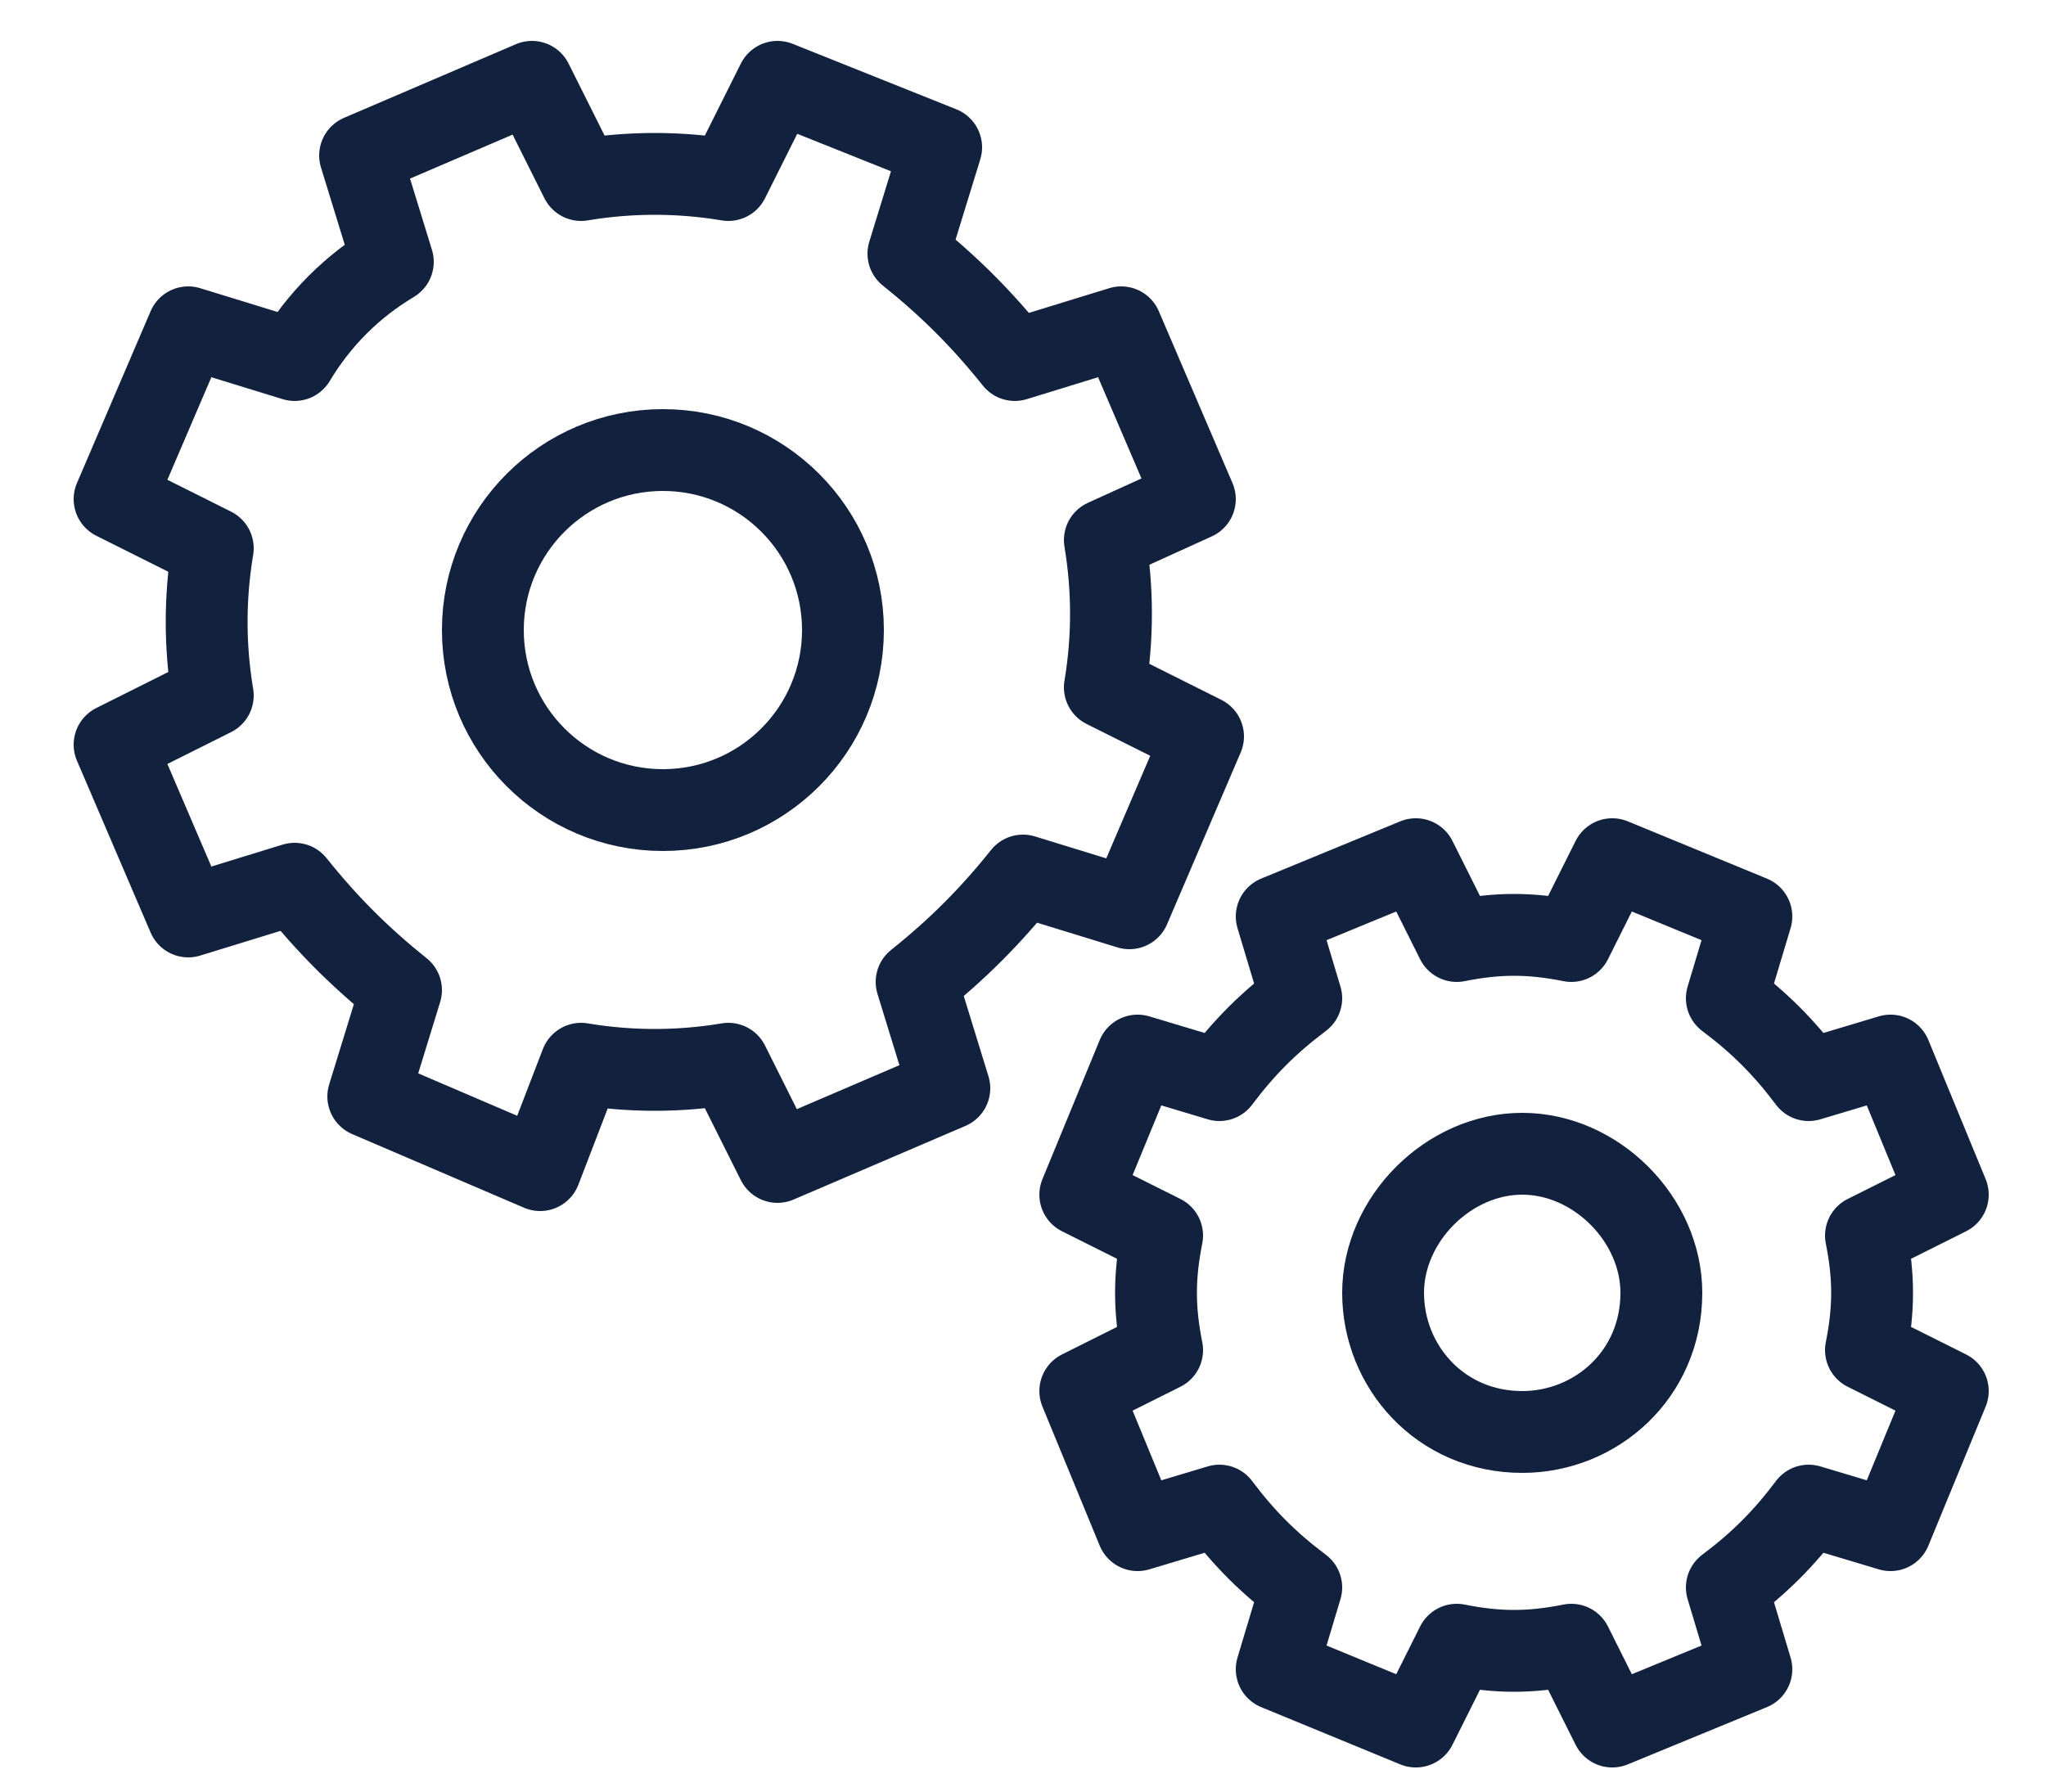 <?xml version="1.0" encoding="utf-8"?>
<!-- Generator: Adobe Illustrator 22.0.1, SVG Export Plug-In . SVG Version: 6.00 Build 0)  -->
<svg version="1.1" xmlns="http://www.w3.org/2000/svg" xmlns:xlink="http://www.w3.org/1999/xlink" x="0px" y="0px"
	 viewBox="0 0 25 21.9" style="enable-background:new 0 0 25 21.9;" xml:space="preserve">
<style type="text/css">
	.st0{display:none;}
	.st1{display:inline;}
	.st2{fill:none;stroke:#12213D;stroke-miterlimit:10;}
	.st3{display:inline;fill:none;}
	.st4{fill:none;stroke:#12213D;stroke-linejoin:round;stroke-miterlimit:10;}
	.st5{fill:none;stroke:#12213D;stroke-linecap:round;stroke-linejoin:round;stroke-miterlimit:10;}
</style>
<g id="Layer_1" class="st0">
	<g class="st1">
		<path class="st2" d="M14.9,15.8l5,0c2.2,0,4-1.8,4-4c0-2.2-1.8-4-4-4c-0.2,0-0.4,0-0.5,0c-0.2-2-1.9-3.6-4-3.6
			c-0.5,0-1,0.1-1.4,0.3C13.5,2.5,11.7,1,9.5,1C7,1,4.9,3.1,4.9,5.7c0,0.1,0,0.1,0,0.2c-2.3,0.5-4,2.5-4,4.9c0,2.8,2.3,5,5,5h4"/>
		<line class="st2" x1="12.4" y1="18.4" x2="12.4" y2="9.3"/>
		<polyline class="st2" points="8.9,12.8 12.4,9.3 16,12.8 		"/>
	</g>
	<rect id="_x3C_Slice_x3E_" class="st3" width="25" height="19"/>
</g>
<g id="Layer_2" class="st0">
	<g class="st1">
		<circle class="st2" cx="12.5" cy="12.1" r="4.4"/>
		<circle class="st2" cx="12.5" cy="2.2" r="1.6"/>
		<circle class="st2" cx="12.5" cy="21.9" r="1.6"/>
		<path class="st2" d="M22.9,3.8c0,0.9-0.7,1.6-1.6,1.6c-0.9,0-1.6-0.7-1.6-1.6c0-0.9,0.7-1.6,1.6-1.6C22.2,2.2,22.9,2.9,22.9,3.8z"
			/>
		<path class="st2" d="M24,12.1c0,0.9-0.7,1.6-1.6,1.6c-0.9,0-1.6-0.7-1.6-1.6c0-0.9,0.7-1.6,1.6-1.6C23.3,10.4,24,11.1,24,12.1z"/>
		<path class="st2" d="M4.3,12.1c0,0.9-0.7,1.6-1.6,1.6C1.7,13.7,1,13,1,12.1c0-0.9,0.7-1.6,1.6-1.6C3.6,10.4,4.3,11.1,4.3,12.1z"/>
		<path class="st2" d="M5.4,3.8c0,0.9-0.7,1.6-1.6,1.6c-0.9,0-1.6-0.7-1.6-1.6c0-0.9,0.7-1.6,1.6-1.6C4.6,2.2,5.4,2.9,5.4,3.8z"/>
		<path class="st2" d="M22.9,20.3c0,0.9-0.7,1.6-1.6,1.6c-0.9,0-1.6-0.7-1.6-1.6c0-0.9,0.7-1.6,1.6-1.6
			C22.2,18.6,22.9,19.4,22.9,20.3z"/>
		<path class="st2" d="M5.4,20.3c0,0.9-0.7,1.6-1.6,1.6c-0.9,0-1.6-0.7-1.6-1.6c0-0.9,0.7-1.6,1.6-1.6C4.6,18.6,5.4,19.4,5.4,20.3z"
			/>
		<line class="st2" x1="12.5" y1="3.8" x2="12.5" y2="6.6"/>
		<line class="st2" x1="12.5" y1="17.5" x2="12.5" y2="20.3"/>
		<line class="st2" x1="4.8" y1="4.9" x2="8.1" y2="8.2"/>
		<line class="st2" x1="20.2" y1="4.9" x2="16.9" y2="8.2"/>
		<line class="st2" x1="4.8" y1="19.2" x2="8.1" y2="15.9"/>
		<line class="st2" x1="20.2" y1="19.2" x2="16.9" y2="15.9"/>
		<line class="st2" x1="4.3" y1="12.1" x2="7" y2="12.1"/>
		<line class="st2" x1="18" y1="12.1" x2="20.7" y2="12.1"/>
	</g>
</g>
<g id="Layer_3">
	<g>
		<path class="st4" d="M14.6,6.1L13.7,4l-1.3,0.4c-0.4-0.5-0.8-0.9-1.3-1.3l0.4-1.3L9.5,1L8.9,2.2c-0.6-0.1-1.2-0.1-1.8,0L6.5,1
			L4.4,1.9l0.4,1.3C4.3,3.5,3.9,3.9,3.6,4.4L2.3,4L1.4,6.1l1.2,0.6c-0.1,0.6-0.1,1.2,0,1.8L1.4,9.1l0.9,2.1l1.3-0.4
			c0.4,0.5,0.8,0.9,1.3,1.3l-0.4,1.3l2.1,0.9L7.1,13c0.6,0.1,1.2,0.1,1.8,0l0.6,1.2l2.1-0.9L11.2,12c0.5-0.4,0.9-0.8,1.3-1.3
			l1.3,0.4l0.9-2.1l-1.2-0.6c0.1-0.6,0.1-1.2,0-1.8L14.6,6.1z"/>
		<circle class="st4" cx="8.1" cy="7.7" r="2.2"/>
		<path class="st4" d="M23.8,14.6l-0.7-1.7l-1,0.3c-0.3-0.4-0.6-0.7-1-1l0.3-1l-1.7-0.7l-0.5,1c-0.5-0.1-0.9-0.1-1.4,0l-0.5-1
			l-1.7,0.7l0.3,1c-0.4,0.3-0.7,0.6-1,1l-1-0.3l-0.7,1.7l1,0.5c-0.1,0.5-0.1,0.9,0,1.4l-1,0.5l0.7,1.7l1-0.3c0.3,0.4,0.6,0.7,1,1
			l-0.3,1l1.7,0.7l0.5-1c0.5,0.1,0.9,0.1,1.4,0l0.5,1l1.7-0.7l-0.3-1c0.4-0.3,0.7-0.6,1-1l1,0.3l0.7-1.7l-1-0.5
			c0.1-0.5,0.1-0.9,0-1.4L23.8,14.6z"/>
		<path class="st4" d="M20.3,15.8c0,1-0.8,1.7-1.7,1.7c-1,0-1.7-0.8-1.7-1.7s0.8-1.7,1.7-1.7C19.5,14.1,20.3,14.9,20.3,15.8z"/>
	</g>
</g>
<g id="Layer_4" class="st0">
	<g class="st1">
		<path class="st2" d="M19,17.5h2.2c0.3,0,0.4-0.3,0.3-0.5c-0.2-0.3-0.3-0.6-0.3-0.7c0-0.1,0.3-0.2,0.8-0.5c0.6-0.3,0.5-0.8,0.3-1.1
			c-0.2-0.4-1.8-2.3-1.8-2.9c0-0.4,0.4-1.4,0.1-2.9c-0.3-1.5-2.1-6.5-8.8-6.4s-9.5,4.7-9.5,7.9c0,3.2,1.6,4.8,2.2,6.3
			c0.7,2.1,1.1,4.4-0.2,7.1"/>
		<path class="st2" d="M14.7,23.8c0.3-1.2,0.9-2.3,1.4-2.5"/>
		<path class="st2" d="M13.8,18.5c0.4,1.2,0.8,2.3,1.2,2.5c0.6,0.2,3.2,0.9,4.1,0.6c0.9-0.4,0.8-1.2,0.8-1.5c0-0.6,0.7-0.7,0.6-1.6"
			/>
		<circle class="st2" cx="7.2" cy="8.1" r="1.4"/>
		<circle class="st2" cx="16.6" cy="8.1" r="1.4"/>
		<circle class="st2" cx="11.9" cy="5.7" r="1.4"/>
		<line class="st2" x1="11.9" y1="7.1" x2="11.9" y2="20.9"/>
		<polyline class="st2" points="15.7,9 13.8,10.9 13.8,13.8 		"/>
		<polyline class="st2" points="8.1,9 10,10.9 10,13.8 		"/>
		<circle class="st2" cx="6.7" cy="12.8" r="1.4"/>
		<polyline class="st2" points="7.7,13.8 9.5,15.7 9.5,23.7 		"/>
		<circle class="st2" cx="17.1" cy="12.8" r="1.4"/>
		<polyline class="st2" points="16.2,13.8 13.8,16.1 13.8,17.1 		"/>
	</g>
</g>
<g id="Layer_5" class="st0">
	<g class="st1">
		<path class="st4" d="M10.7,2c0.4-0.3,0.9-0.5,1.4-0.5c1.9,0,3.6,2.7,4.3,6.5"/>
		<path class="st4" d="M7.5,9.9c0.2-2.4,0.8-4.6,1.7-6.1"/>
		<path class="st4" d="M16.6,9.9c0.1,0.8,0.1,1.5,0.1,2.3c0,5.9-2.1,10.7-4.7,10.7c-2.6,0-4.7-4.8-4.7-10.7c0-0.3,0-0.6,0-0.9"/>
		<path class="st4" d="M7.4,14.8c-3.7-2.8-5.7-6-4.6-7.9C4,4.7,9.3,5.2,14.4,8.2c1.6,0.9,3.1,2,4.2,3.1"/>
		<path class="st4" d="M21.6,16.5c0,0.4-0.1,0.8-0.3,1.2c-1.3,2.2-6.5,1.6-11.6-1.3c-0.3-0.2-0.6-0.4-0.9-0.6"/>
		<path class="st4" d="M19.5,12.3c0.4,0.5,0.8,0.9,1.1,1.4"/>
		<path class="st4" d="M6.4,19c1.6-0.1,3.6-0.6,5.6-1.5"/>
		<path class="st4" d="M10.2,7.9C10,8,9.9,8.1,9.7,8.2c-5.1,3-8.3,7.2-7,9.4C3,18,3.3,18.3,3.6,18.5"/>
		<path class="st4" d="M13.9,16.6c0.2-0.1,0.3-0.2,0.5-0.3c5.1-3,8.3-7.2,7-9.4c-1.1-1.9-5-1.8-9.3,0.1"/>
		
			<ellipse transform="matrix(0.851 -0.526 0.526 0.851 -8.071597e-02 5.545)" class="st4" cx="9.7" cy="2.9" rx="1.4" ry="1.4"/>
		<ellipse transform="matrix(0.851 -0.526 0.526 0.851 -9.128 5.461)" class="st4" cx="5" cy="18.8" rx="1.4" ry="1.4"/>
		<ellipse transform="matrix(0.851 -0.526 0.526 0.851 -4.722 13.498)" class="st4" cx="21.4" cy="15.1" rx="1.4" ry="1.4"/>
		<path class="st4" d="M13.9,12.3c0,1-0.8,1.9-1.9,1.9s-1.9-0.8-1.9-1.9c0-1,0.8-1.9,1.9-1.9C13.1,10.4,13.9,11.2,13.9,12.3z"/>
	</g>
</g>
<g id="Layer_6" class="st0">
	<g class="st1">
		<line class="st4" x1="12.2" y1="1.2" x2="12.2" y2="5.3"/>
		<line class="st4" x1="7.2" y1="2.5" x2="9.3" y2="6.1"/>
		<line class="st4" x1="3.6" y1="6.2" x2="7.1" y2="8.2"/>
		<line class="st4" x1="2.3" y1="11.2" x2="6.3" y2="11.2"/>
		<line class="st4" x1="3.6" y1="16.1" x2="7.1" y2="14.1"/>
		<line class="st4" x1="20.8" y1="16.1" x2="17.3" y2="14.1"/>
		<line class="st4" x1="22.2" y1="11.2" x2="18.1" y2="11.2"/>
		<line class="st4" x1="20.8" y1="6.2" x2="17.3" y2="8.2"/>
		<line class="st4" x1="17.2" y1="2.5" x2="15.2" y2="6.1"/>
		<polyline class="st4" points="14,22 13.6,22 13.1,22.5 12.2,22.5 11.3,22.5 10.9,22 10.4,22 		"/>
		<line class="st4" x1="9.5" y1="18.4" x2="14.9" y2="18.4"/>
		<line class="st4" x1="9.5" y1="20.2" x2="14.9" y2="20.2"/>
		<path class="st4" d="M14.5,17v-0.5c0-0.8,0.3-1.6,0.9-2.1c0.9-0.9,1.4-1.9,1.4-3.3c0-2.5-2-4.5-4.5-4.5c-2.5,0-4.5,2-4.5,4.5
			c0,1.3,0.6,2.4,1.4,3.3C9.7,15,10,15.8,10,16.6V17"/>
		<polyline class="st4" points="10.9,12.5 12.2,13.9 13.6,12.5 		"/>
		<line class="st4" x1="12.2" y1="13.9" x2="12.2" y2="17"/>
		<path class="st5" d="M9.5,11.2c0-1.5,1.2-2.7,2.7-2.7"/>
	</g>
</g>
<g id="Layer_7" class="st0">
	<g class="st1">
		<path class="st2" d="M10.4,14.1v0.5c0,0.6,0.5,1,1,1h2.1c0.6,0,1-0.5,1-1v-1.3c0-0.4-0.3-0.8-0.7-1l-2.7-0.6
			c-0.4-0.1-0.7-0.5-0.7-1V9.4c0-0.6,0.5-1,1-1h2.1c0.6,0,1,0.5,1,1v1"/>
		<line class="st2" x1="12.5" y1="8.4" x2="12.5" y2="6.3"/>
		<line class="st2" x1="12.5" y1="15.7" x2="12.5" y2="17.8"/>
		<path class="st2" d="M7.8,18.9c-1.6-1.2-2.7-3.2-2.7-5.4c0-1.1,0.3-2.2,0.8-3.1l1.4,1.1l0.7-7.4L1,6.5l1.4,1.2
			C1.8,9,1.5,10.5,1.5,12c0,6.1,4.9,11,11,11"/>
		<path class="st2" d="M17.2,5.2c1.6,1.2,2.7,3.2,2.7,5.4c0,1.1-0.3,2.2-0.8,3.1l-1.4-1.1L17,19.9l6.9-2.3l-1.4-1.2
			c0.6-1.3,0.9-2.8,0.9-4.4c0-6.1-4.9-11-11-11"/>
	</g>
</g>
</svg>

